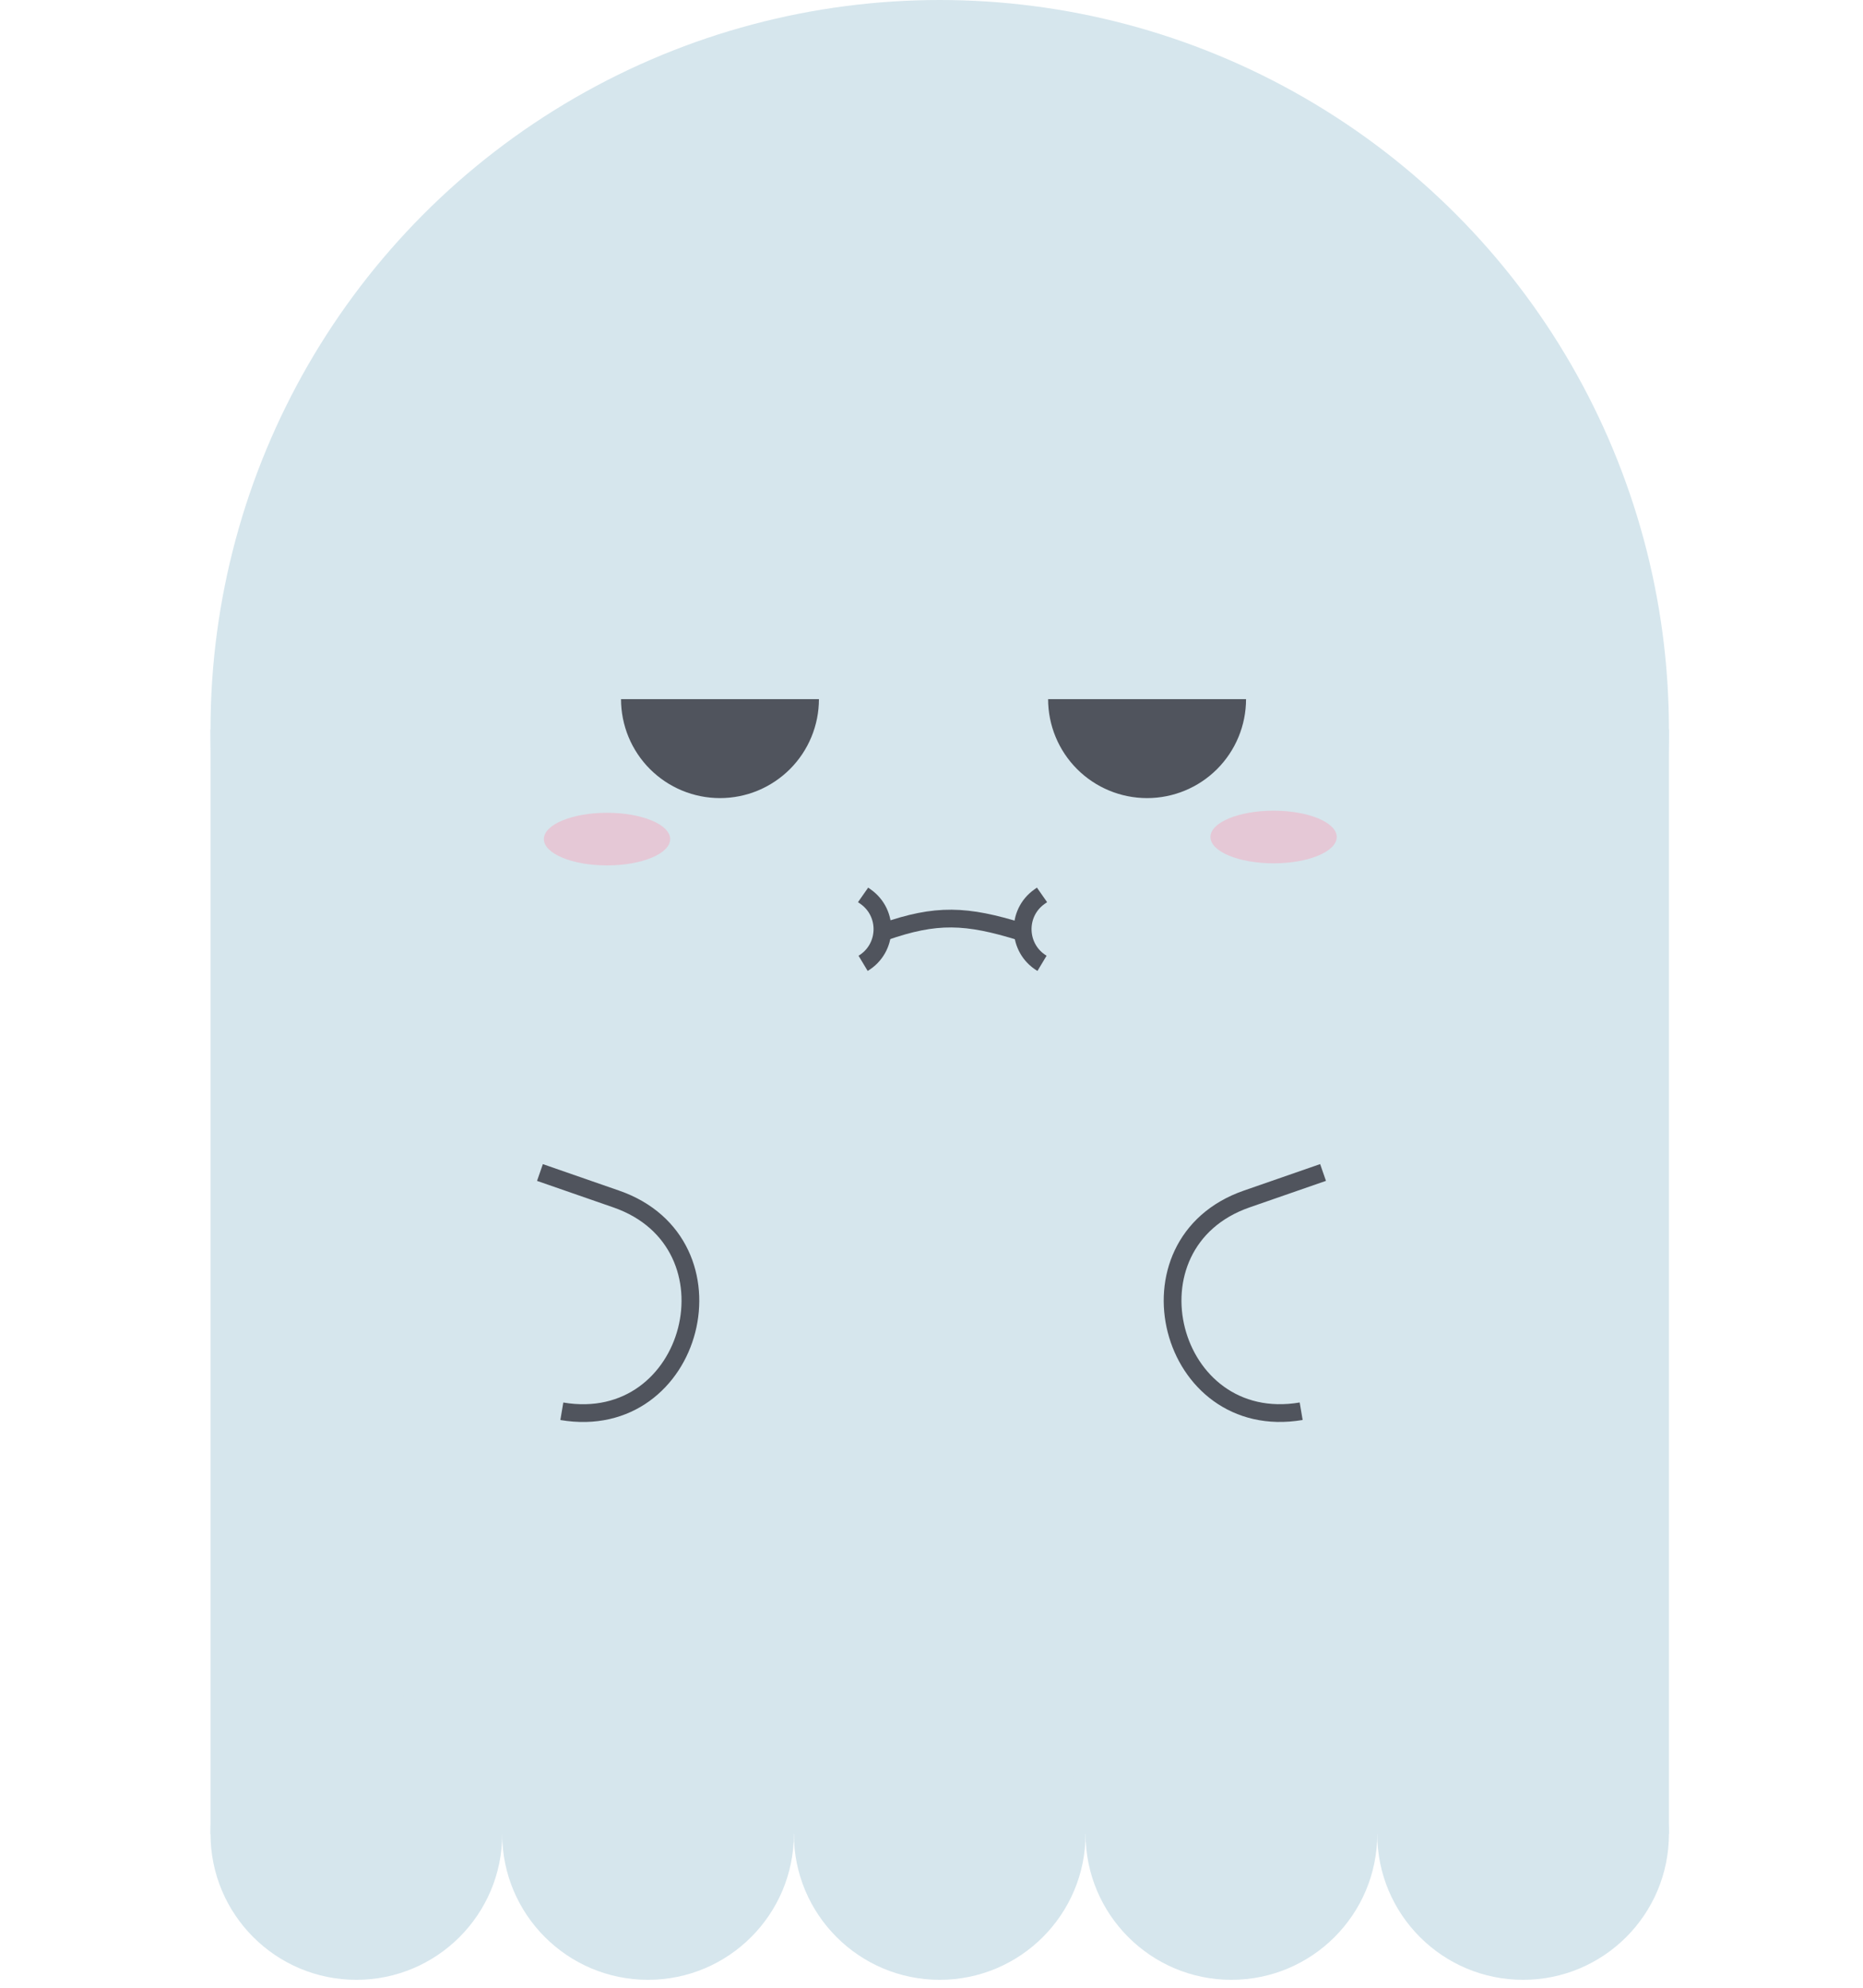 <svg width="105" height="112" viewBox="0 0 105 112" fill="none" xmlns="http://www.w3.org/2000/svg">
<circle cx="73.512" cy="49.318" r="3.523" fill="#E5C8D6"/>
<rect x="11.865" y="41.099" width="82.197" height="62.235" fill="#D6E6ED"/>
<circle cx="20.085" cy="103.333" r="8.22" fill="#D6E6ED"/>
<circle cx="36.523" cy="103.333" r="8.22" fill="#D6E6ED"/>
<circle cx="52.963" cy="103.333" r="8.22" fill="#D6E6ED"/>
<circle cx="69.403" cy="103.333" r="8.22" fill="#D6E6ED"/>
<circle cx="85.842" cy="103.333" r="8.22" fill="#D6E6ED"/>
<circle cx="52.963" cy="41.098" r="41.098" fill="#D6E6ED"/>
<ellipse cx="34.212" cy="47.279" rx="3.559" ry="1.483" fill="#E5C8D6"/>
<ellipse cx="71.78" cy="47.161" rx="3.559" ry="1.483" fill="#E5C8D6"/>
<path d="M30.432 66.065L34.731 67.558C41.912 70.05 39.158 80.788 31.665 79.518V79.518" stroke="#50545D"/>
<path d="M74.568 66.063L70.269 67.556C63.088 70.048 65.842 80.786 73.335 79.516V79.516" stroke="#50545D"/>
<path d="M46.156 39.392C46.156 40.124 46.011 40.849 45.731 41.526C45.451 42.203 45.04 42.818 44.522 43.336C44.004 43.853 43.389 44.264 42.713 44.545C42.036 44.825 41.311 44.969 40.578 44.969C39.846 44.969 39.12 44.825 38.444 44.545C37.767 44.264 37.152 43.853 36.634 43.336C36.116 42.818 35.705 42.203 35.425 41.526C35.145 40.849 35.001 40.124 35.001 39.392L40.578 39.392H46.156Z" fill="#50545D"/>
<path d="M70.228 39.392C70.228 40.871 69.64 42.29 68.594 43.336C67.548 44.382 66.129 44.969 64.65 44.969C63.171 44.969 61.752 44.382 60.706 43.336C59.66 42.29 59.072 40.871 59.072 39.392L64.65 39.392H70.228Z" fill="#50545D"/>
<path d="M58.729 54.279V54.279C57.335 53.443 57.264 51.448 58.596 50.516L58.729 50.423" stroke="#50545D"/>
<path d="M48.645 54.279V54.279C50.038 53.443 50.109 51.448 48.777 50.516L48.644 50.423" stroke="#50545D"/>
<path d="M49.83 52.502C52.767 51.474 54.459 51.545 57.542 52.502" stroke="#50545D"/>
</svg>
